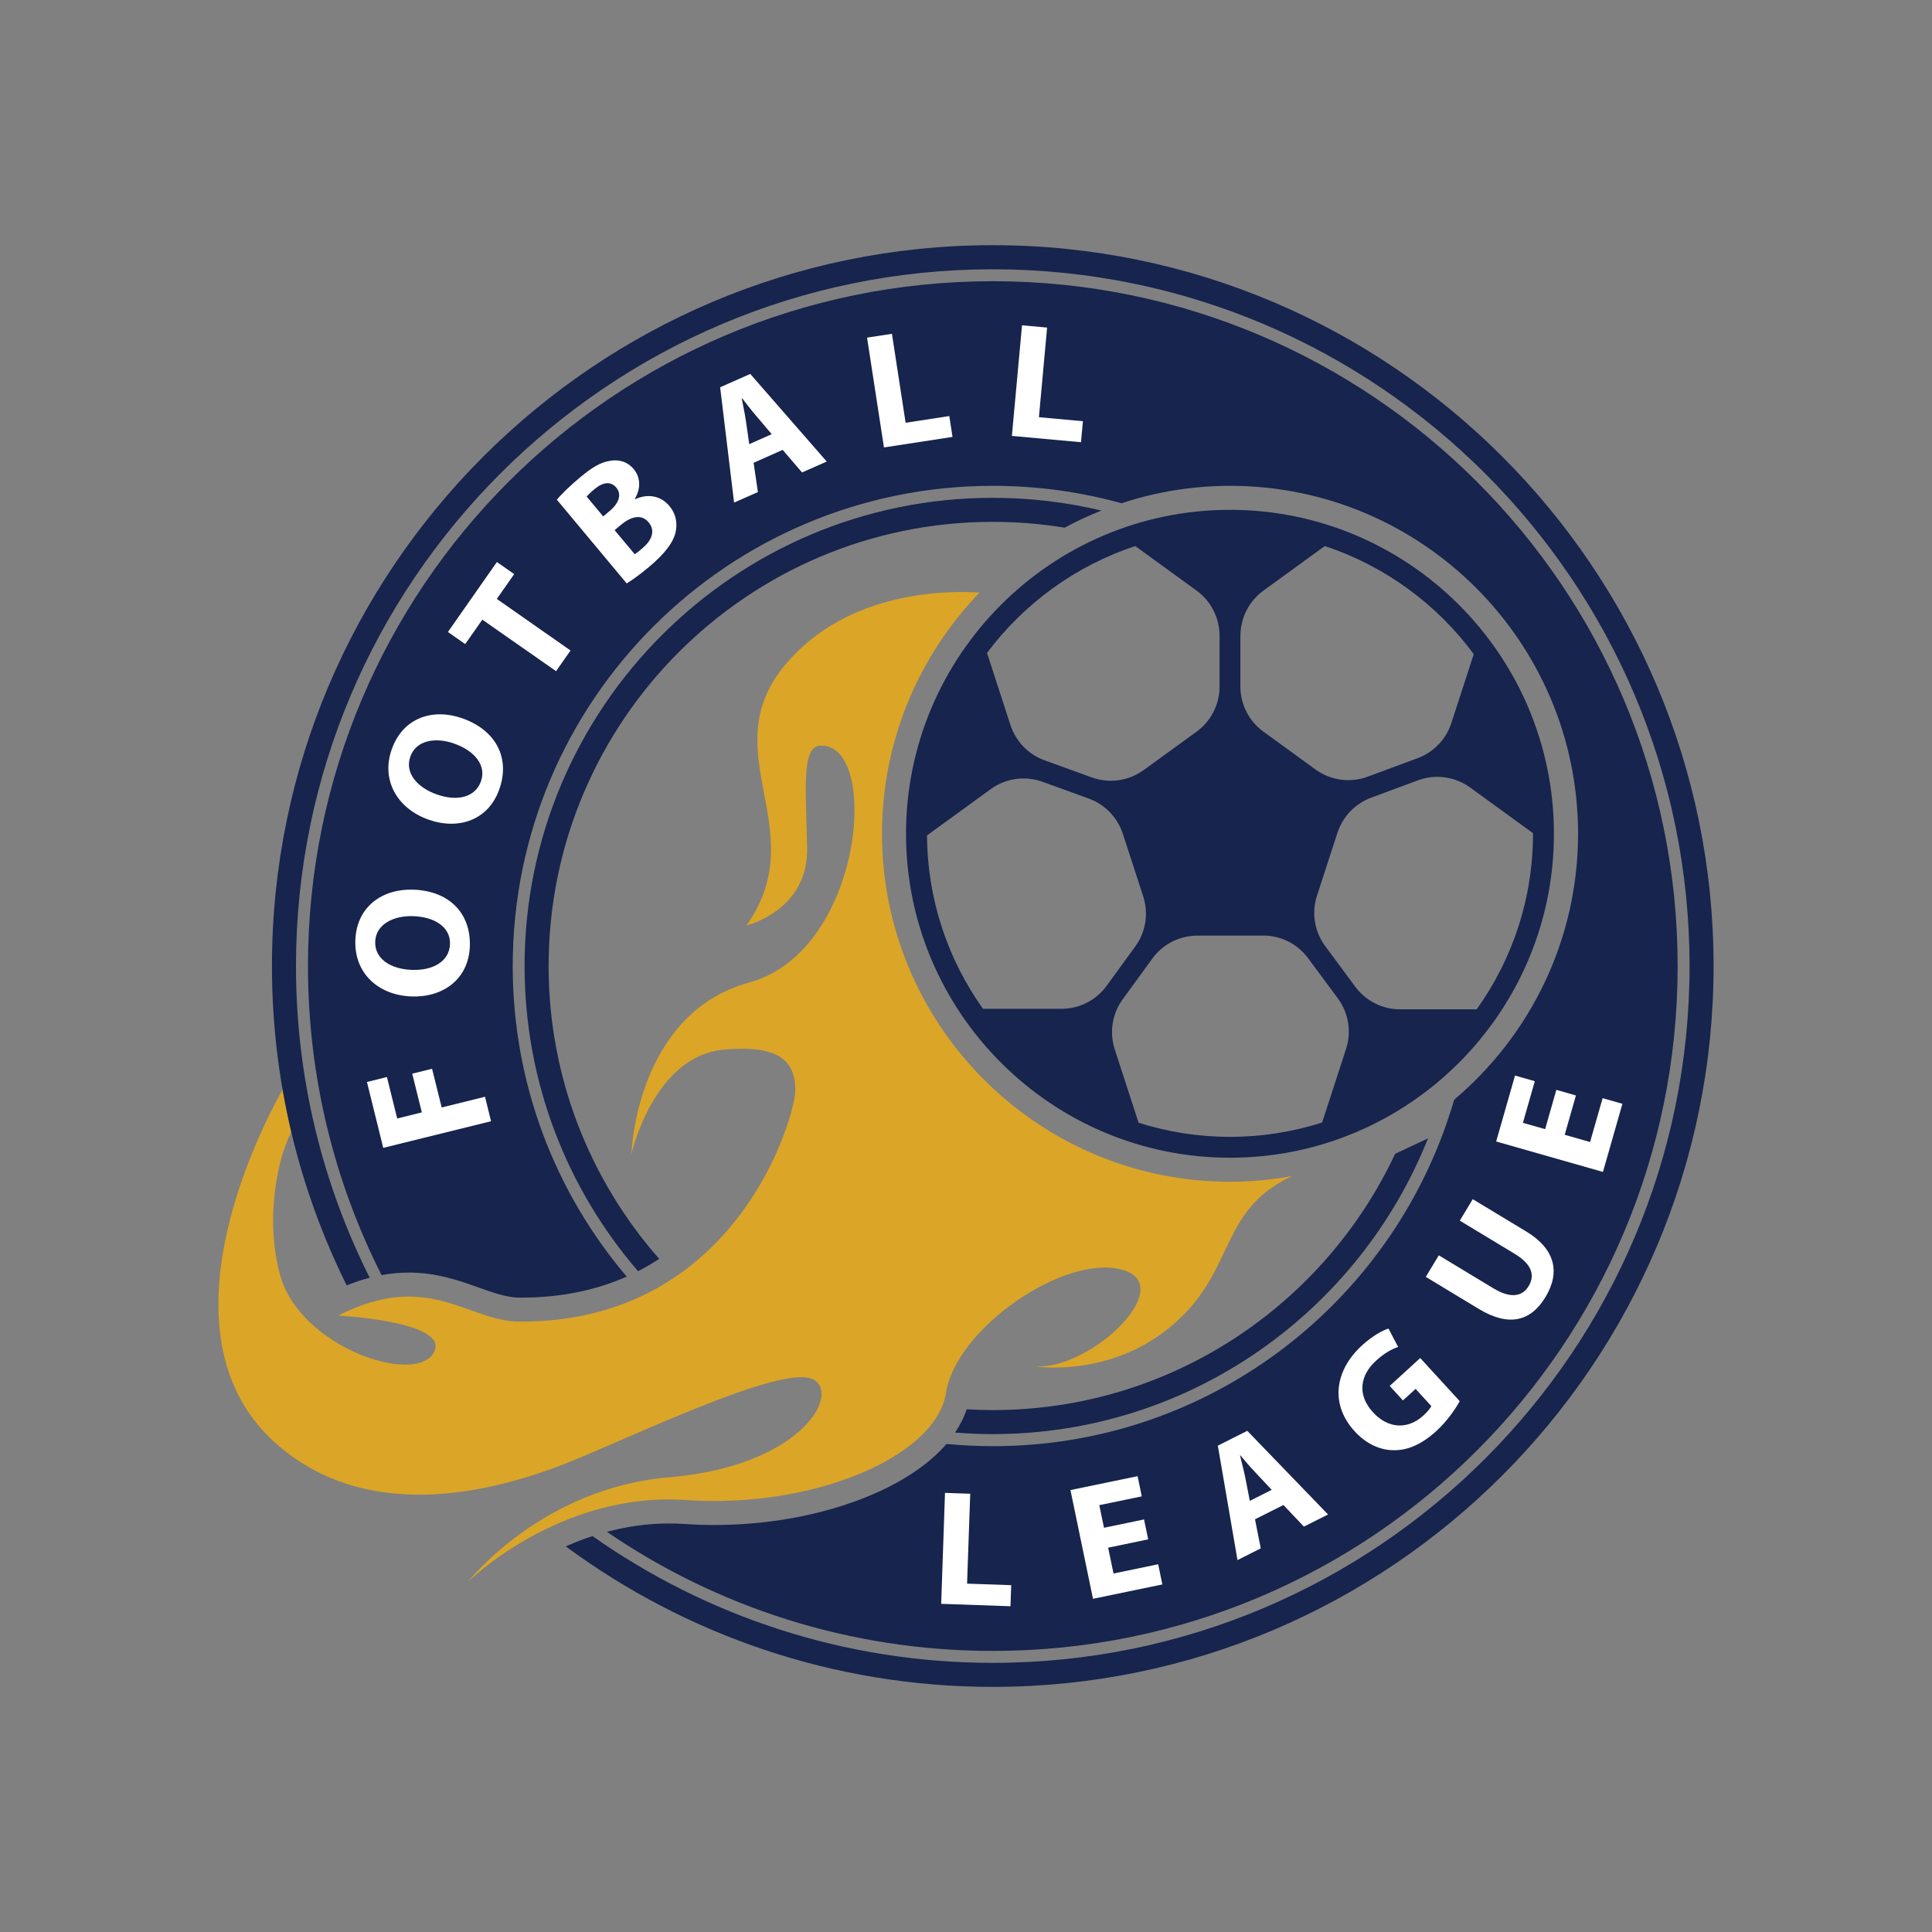 <svg enable-background="new 0 0 288 288" viewBox="0 0 288 288" xmlns="http://www.w3.org/2000/svg"><rect x="0" y="0" width="288" height="288" fill="#808080" stroke="none"/><path d="m183.35 176.16c-28.6 0-51.87-23.27-51.87-51.87 0-13.95 5.55-26.62 14.54-35.95-4.22-.3-19.54-.51-28.94 10.72-10.98 13.12 4.32 24.57-5.8 38.89 0 0 9.27-2.19 9.04-11.63s-.79-15.08 2.04-15.17c8.9-.25 6.33 30.64-10.65 35.3-16.97 4.65-17.59 25.59-17.59 25.59s3.28-14.62 13.79-15.57c8.25-.75 10.61 1.7 10.65 5.99.03 3.82-8.7 35.07-41.66 34.54-7.41-.36-13.39-7.58-26.47-.89 0 0 17.12.89 14.16 5.64-2.96 4.74-19.84-1.01-22.8-11.57-2.42-8.64-.26-17.96 1.64-21.43-.54-2.38-1-4.78-1.29-6.36-3.46 6.15-19.4 37.18-.53 53.2 14.04 11.91 33.26 6.59 44.86 1.7s31.1-14.08 34.93-11.57-2.47 12.88-21.6 14.49-30.02 15.57-30.02 15.57 13.61-13.48 32.49-12.17 37.27-6.44 38.75-15.99c1.48-9.54 17.53-20.64 26.17-18.37s-4.57 15.03-12.96 14.43c0 0 12.51 2.04 22.09-7.57 7.74-7.77 5.88-15.88 16.25-20.78-2.99.53-6.07.83-9.22.83z" fill="#dba527"/><path d="m183.35 172.58c26.63 0 48.29-21.66 48.29-48.29s-21.66-48.29-48.29-48.29-48.29 21.66-48.29 48.29 21.67 48.29 48.29 48.29zm45.17-48.29c0 9.75-3.11 18.78-8.39 26.17h-11.42c-2.64 0-5.11-1.25-6.68-3.37l-4.48-6.05c-1.6-2.16-2.06-4.96-1.23-7.52l3.05-9.38c.79-2.42 2.64-4.34 5.02-5.23l6.98-2.59c2.61-.97 5.53-.56 7.78 1.07l9.36 6.8c.01.04.01.07.01.1zm-43.61-29.52c0-2.66 1.27-5.16 3.43-6.73l9.14-6.64c8.97 2.96 16.71 8.66 22.21 16.11l-3.34 10.28c-.79 2.42-2.64 4.34-5.02 5.23l-7.45 2.76c-2.61.97-5.53.56-7.78-1.07l-7.77-5.65c-2.15-1.56-3.43-4.07-3.43-6.73v-7.56zm3.4 44.69c2.64 0 5.11 1.25 6.68 3.37l4.44 6c1.6 2.16 2.06 4.96 1.23 7.52l-3.57 10.98c-4.33 1.39-8.95 2.14-13.74 2.14-4.74 0-9.32-.74-13.62-2.1l-3.56-10.95c-.82-2.53-.38-5.31 1.19-7.46l4.42-6.07c1.56-2.15 4.06-3.42 6.72-3.42h9.81zm-19.08-58.06 9.14 6.64c2.15 1.56 3.43 4.07 3.43 6.73v7.57c0 2.66-1.27 5.16-3.43 6.73l-7.89 5.73c-2.23 1.62-5.13 2.03-7.72 1.09l-7.05-2.55c-2.41-.87-4.28-2.81-5.08-5.25l-3.5-10.76c5.51-7.36 13.2-12.99 22.1-15.93zm-31.04 43.13 9.5-6.9c2.23-1.62 5.13-2.03 7.72-1.09l6.89 2.5c2.41.87 4.28 2.81 5.08 5.25l3.04 9.34c.82 2.53.38 5.31-1.19 7.46l-4.27 5.87c-1.56 2.15-4.06 3.42-6.72 3.42h-11.71c-5.21-7.31-8.29-16.23-8.34-25.85z" fill="#16244e"/><path d="m147.99 36.55c-59.25 0-107.45 48.2-107.45 107.45 0 17.09 4.02 33.25 11.14 47.61 1.16-.47 2.3-.85 3.43-1.14-7.03-13.99-10.99-29.77-10.99-46.46 0-57.28 46.6-103.87 103.87-103.87 57.28 0 103.87 46.6 103.87 103.87 0 57.28-46.6 103.87-103.87 103.87-22.19 0-42.78-7-59.67-18.9-1.4.46-2.73.98-3.98 1.54 17.83 13.15 39.85 20.94 63.65 20.94 59.25 0 107.45-48.2 107.45-107.45 0-59.26-48.2-107.46-107.45-107.46z" fill="#16244e"/><path d="m147.99 41.92c-56.38 0-102.08 45.7-102.08 102.08 0 16.58 3.96 32.23 10.97 46.08 1.36-.25 2.7-.38 4.04-.38 4.18 0 7.52 1.19 10.47 2.24 2.09.74 3.89 1.39 5.64 1.48.24 0 .48.01.72.01 5.76 0 10.99-1.06 15.67-3.13-10.6-12.48-16.99-28.64-16.99-46.3 0-39.53 32.05-71.58 71.58-71.58 6.64 0 13.07.91 19.17 2.6 5.1-1.68 10.54-2.6 16.19-2.6 28.6 0 51.87 23.27 51.87 51.87 0 15.89-7.19 30.12-18.47 39.64-.35 1.22-.75 2.42-1.16 3.61l-.37 1.04c-10.03 27.42-36.33 47-67.23 47-2.33 0-4.64-.12-6.92-.33-2.29 2.65-5.61 5.03-9.83 6.99-7.06 3.28-15.85 5.09-24.76 5.09-1.49 0-2.99-.05-4.46-.15-.78-.05-1.57-.08-2.35-.08-3.28 0-6.37.49-9.22 1.25 16.38 11.2 36.19 17.75 57.53 17.75 56.38 0 102.08-45.7 102.08-102.08s-45.71-102.1-102.09-102.1z" fill="#16244e"/><path d="m207.97 172c-10.57 22.55-33.47 38.2-59.97 38.2-1.31 0-2.61-.04-3.9-.12-.39 1.19-.97 2.35-1.73 3.47 1.86.15 3.73.23 5.63.23 29.41 0 54.61-18.29 64.87-44.09z" fill="#16244e"/><path d="m98.26 187.66c-10.25-11.66-16.48-26.95-16.48-43.66 0-36.51 29.7-66.21 66.21-66.21 3.65 0 7.23.3 10.72.87 1.76-.96 3.59-1.8 5.47-2.55-5.2-1.24-10.62-1.9-16.19-1.9-38.48 0-69.79 31.31-69.79 69.79 0 17.36 6.37 33.26 16.91 45.49 1.08-.56 2.14-1.16 3.15-1.83z" fill="#16244e"/><g fill="#fff"><path d="m57.13 171.11-2.43-9.82 2.98-.74 1.53 6.18 3.67-.91-1.43-5.77 2.96-.73 1.43 5.77 6.46-1.6.9 3.65z"/><path d="m61.6 132.62c5.43.18 8.6 3.58 8.44 8.42-.17 4.91-3.97 7.66-8.68 7.5-4.96-.17-8.56-3.46-8.39-8.35.17-5.08 4.07-7.72 8.63-7.57zm-.18 11.96c3.24.11 5.57-1.34 5.66-3.84.09-2.53-2.27-4.06-5.49-4.17-2.97-.1-5.57 1.24-5.66 3.81-.08 2.54 2.27 4.09 5.49 4.2z"/><path d="m68.93 107.08c5.12 1.82 7.12 6.02 5.5 10.58-1.64 4.63-6.1 6.1-10.55 4.52-4.68-1.66-7.11-5.89-5.48-10.49 1.7-4.79 6.22-6.14 10.53-4.61zm-3.8 11.35c3.06 1.08 5.72.41 6.56-1.95.85-2.38-.94-4.56-3.97-5.63-2.8-1-5.69-.51-6.55 1.93-.85 2.38.93 4.58 3.96 5.65z"/><path d="m71.9 92.37-2.55 3.64-2.58-1.8 7.3-10.43 2.58 1.8-2.59 3.7 10.99 7.69-2.16 3.08z"/><path d="m83.01 74.49c.63-.78 2.06-2.17 3.5-3.36 1.75-1.46 2.97-2.19 4.35-2.42 1.28-.27 2.64.06 3.6 1.21.94 1.13 1.17 2.74.17 4.46l.03.04c1.78-.82 3.77-.62 5.14 1.02.96 1.15 1.19 2.5.93 3.8-.31 1.51-1.51 3.21-4.04 5.32-1.41 1.18-2.55 1.97-3.27 2.41zm6.91 2.49.94-.79c1.51-1.26 1.8-2.56 1.01-3.5-.8-.96-1.96-.86-3.26.23-.62.52-.95.86-1.16 1.1zm4.7 5.64c.31-.2.65-.48 1.14-.89 1.3-1.09 2.04-2.54.92-3.88-1.07-1.28-2.65-.83-4.08.36l-.98.82z"/><path d="m112.34 68.99.64 4.36-3.55 1.57-2.08-17.19 4.49-1.99 11.4 13.06-3.68 1.63-2.89-3.37zm2.7-4.27-2.37-2.79c-.67-.78-1.43-1.78-2.06-2.58l-.04.02c.17 1 .46 2.24.6 3.23l.52 3.61z"/><path d="m129.25 50.33 3.71-.57 2.04 13.26 6.51-1 .48 3.11-10.22 1.57z"/><path d="m152.35 48.49 3.74.34-1.22 13.36 6.56.6-.29 3.13-10.3-.94z"/><path d="m140.87 222.54 3.76.13-.47 13.4 6.58.23-.11 3.14-10.33-.36z"/><path d="m171.16 229.47-5.97 1.24.8 3.85 6.66-1.38.62 3.01-10.34 2.14-3.36-16.21 10.01-2.07.62 3.01-6.33 1.31.7 3.37 5.97-1.24z"/><path d="m187.08 226.48.86 4.33-3.47 1.75-2.93-17.06 4.39-2.21 12.04 12.47-3.6 1.81-3.05-3.22zm2.49-4.39-2.5-2.67c-.71-.74-1.52-1.71-2.18-2.48l-.04.02c.22.99.57 2.22.76 3.19l.7 3.58z"/><path d="m217.6 208.87c-.59 1.07-1.84 2.94-3.45 4.42-2.23 2.04-4.36 2.95-6.48 2.89-2.09-.03-4.16-1.06-5.78-2.87-3.69-4.08-2.86-9.1 1.15-12.76 1.58-1.44 3.08-2.24 3.94-2.5l1.44 2.74c-.94.32-1.99.85-3.33 2.08-2.3 2.1-2.85 5-.43 7.65 2.3 2.52 5.24 2.57 7.51.5.63-.58 1.08-1.12 1.19-1.42l-2.34-2.56-1.89 1.72-1.97-2.16 4.55-4.16z"/><path d="m214.48 187.13 8.16 4.93c2.44 1.47 4.24 1.3 5.23-.34 1.02-1.68.4-3.32-2.1-4.83l-8.16-4.93 1.93-3.2 7.95 4.8c4.37 2.64 5.12 6.11 2.88 9.81-2.16 3.57-5.41 4.48-9.93 1.75l-7.9-4.78z"/><path d="m234.92 163.3-1.67 5.86 3.78 1.08 1.87-6.54 2.95.84-2.9 10.16-15.92-4.54 2.81-9.83 2.95.84-1.77 6.21 3.31.94 1.67-5.86z"/></g></svg>